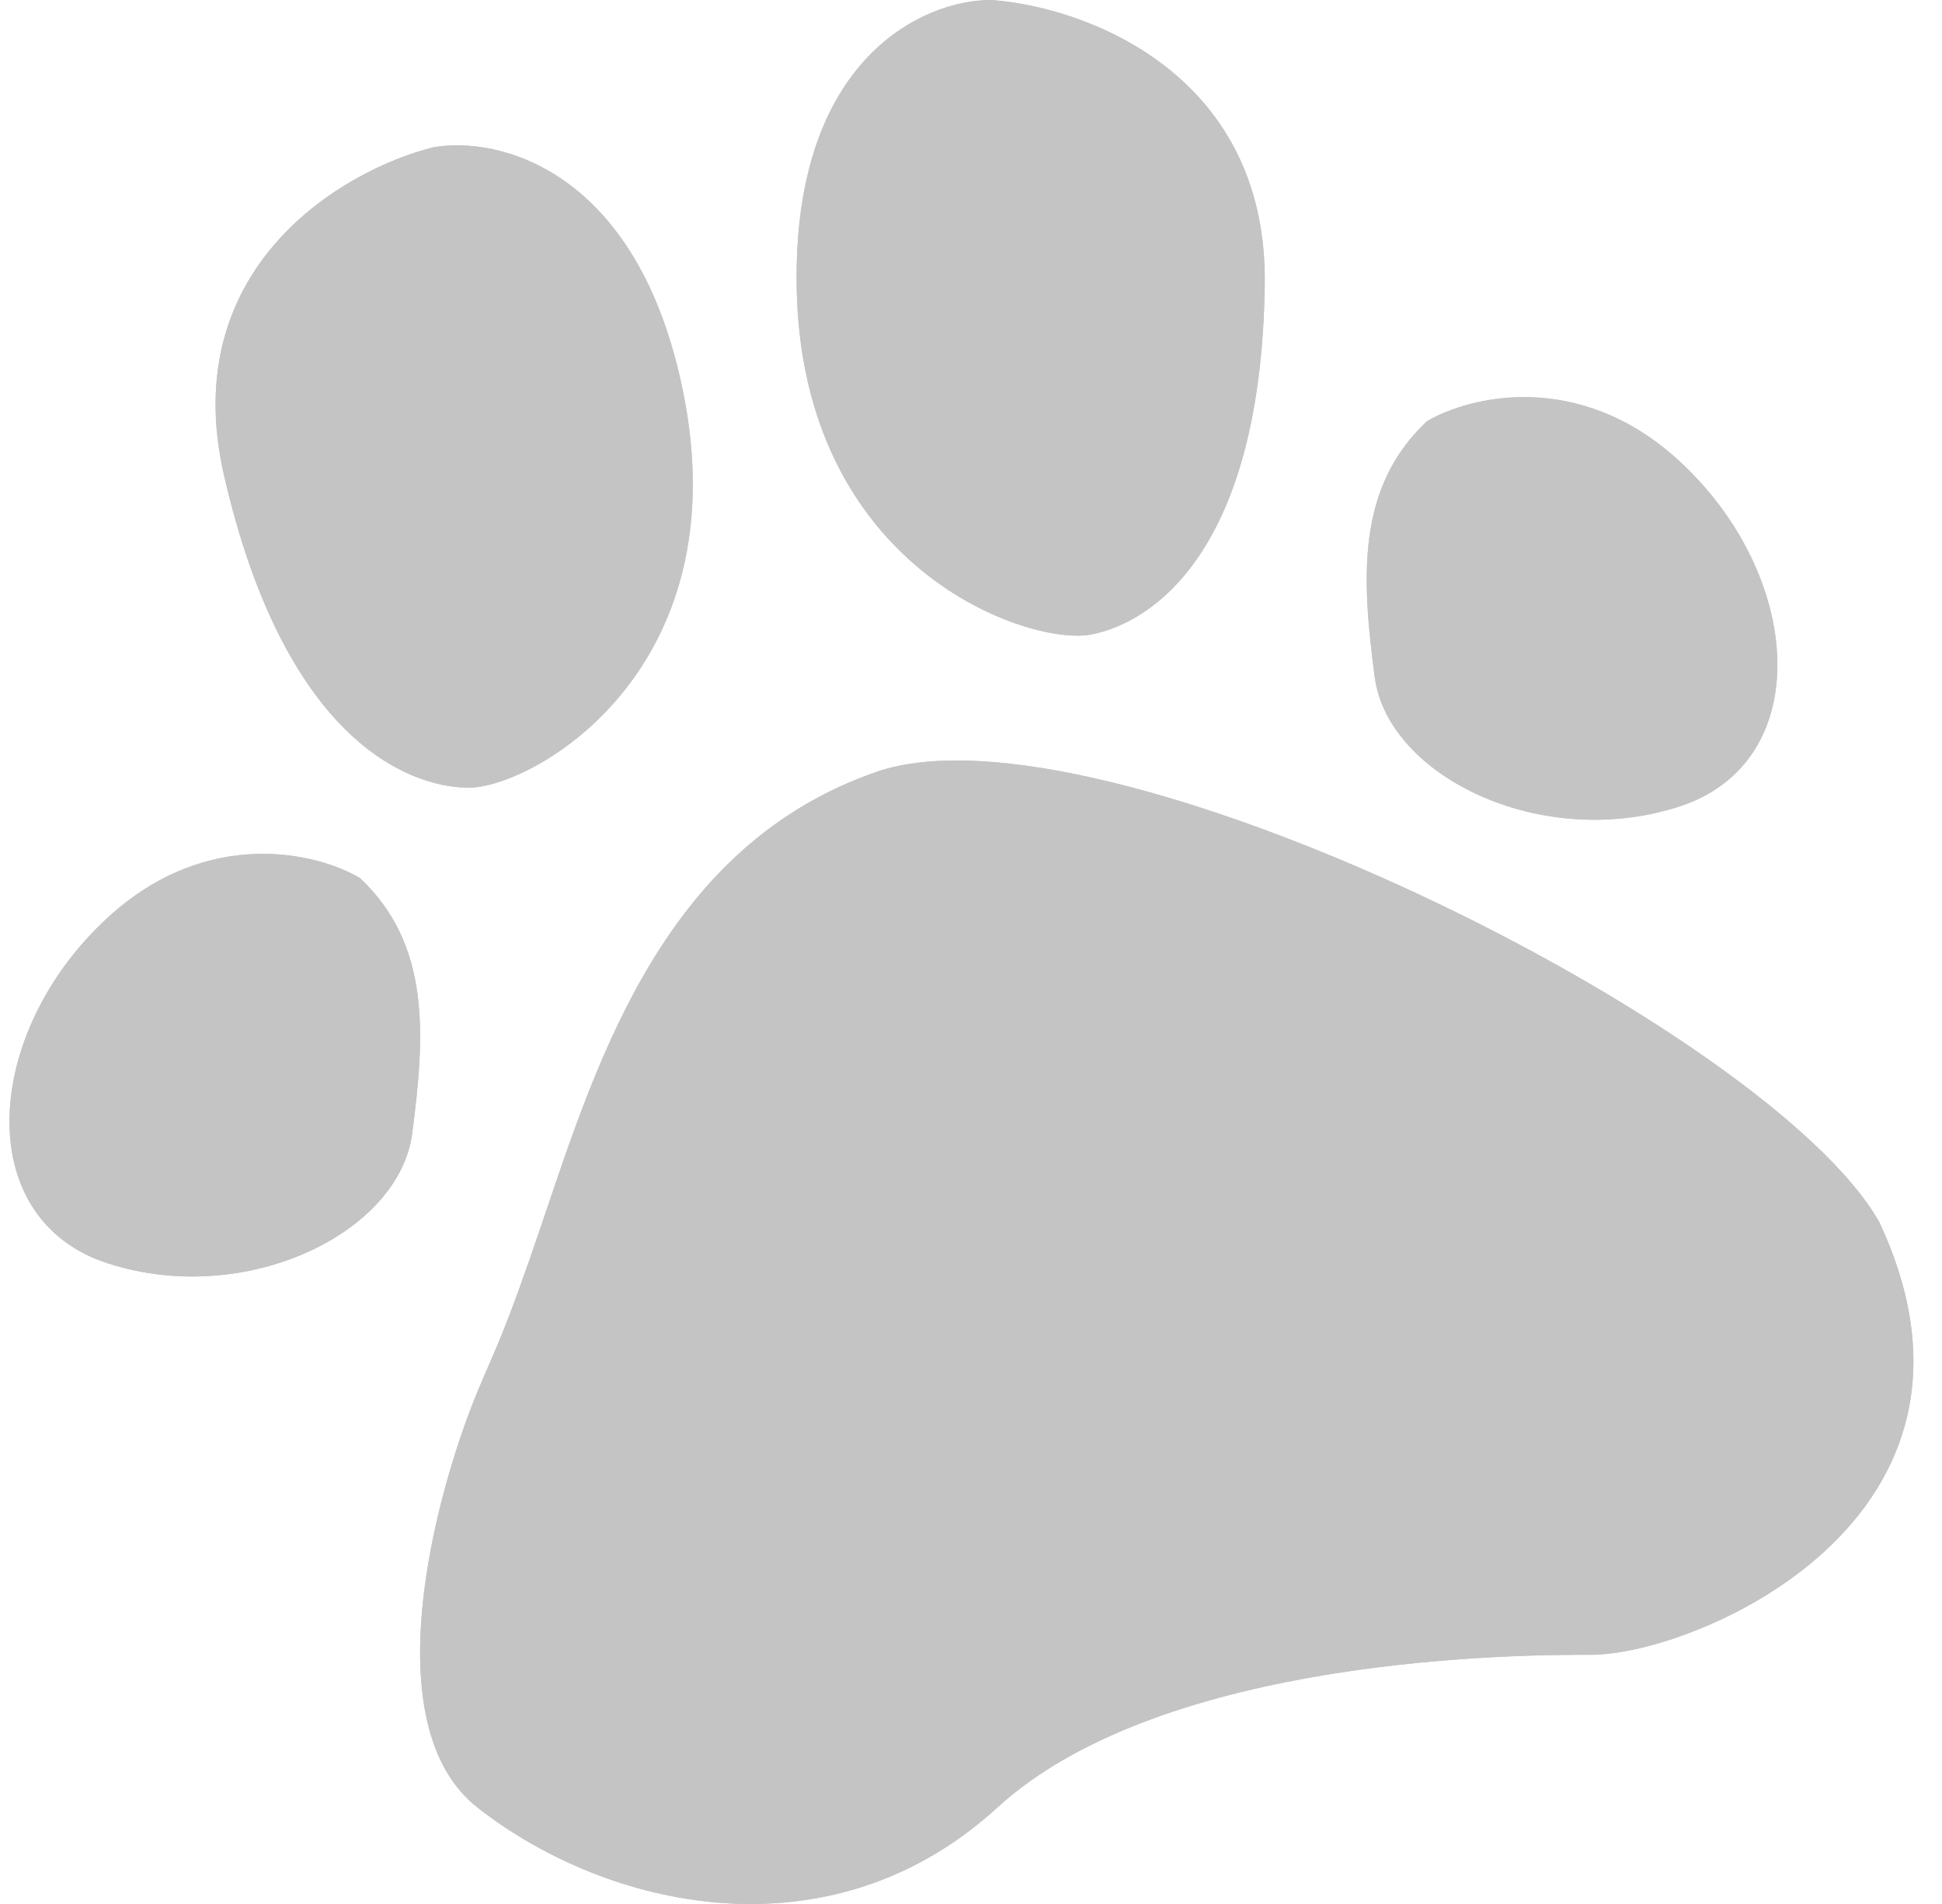 <svg width="51" height="50" viewBox="0 0 51 50" fill="none" xmlns="http://www.w3.org/2000/svg">
<path d="M12.541 47.468C9.81 45.327 11.403 39.293 12.541 36.543C13.043 35.33 13.221 35.117 14.247 32.085C15.704 27.777 17.469 22.186 23.022 20.269C28.87 18.25 46.424 26.957 49.349 32.085C53.005 39.888 44.518 43.455 41.792 43.455C40.053 43.455 30.579 43.455 26.191 47.468C21.804 51.48 15.953 50.143 12.541 47.468Z" fill="#C4C4C4"/>
<path d="M12.541 47.468C9.81 45.327 11.403 39.293 12.541 36.543C13.043 35.33 13.221 35.117 14.247 32.085C15.704 27.777 17.469 22.186 23.022 20.269C28.87 18.25 46.424 26.957 49.349 32.085C53.005 39.888 44.518 43.455 41.792 43.455C40.053 43.455 30.579 43.455 26.191 47.468C21.804 51.48 15.953 50.143 12.541 47.468Z" fill="#C4C4C4"/>
<path d="M33.214 7.48C33.292 1.89 28.447 0.164 26.015 0C24.284 0 20.843 1.496 20.921 7.48C21.019 14.96 27.043 16.975 28.659 16.662C30.275 16.348 33.116 14.467 33.214 7.48Z" fill="#C4C4C4"/>
<path d="M33.214 7.48C33.292 1.89 28.447 0.164 26.015 0C24.284 0 20.843 1.496 20.921 7.48C21.019 14.96 27.043 16.975 28.659 16.662C30.275 16.348 33.116 14.467 33.214 7.48Z" fill="#C4C4C4"/>
<path d="M5.882 12.477C4.628 7.006 9.02 4.459 11.372 3.87C13.07 3.565 16.762 4.428 17.944 10.313C19.422 17.671 13.936 20.709 12.284 20.686C10.632 20.663 7.449 19.317 5.882 12.477Z" fill="#C4C4C4"/>
<path d="M5.882 12.477C4.628 7.006 9.02 4.459 11.372 3.87C13.07 3.565 16.762 4.428 17.944 10.313C19.422 17.671 13.936 20.709 12.284 20.686C10.632 20.663 7.449 19.317 5.882 12.477Z" fill="#C4C4C4"/>
<path d="M44.086 12.093C41.461 9.692 38.584 10.406 37.474 11.063C35.613 12.81 35.76 15.184 36.103 17.781C36.446 20.379 40.462 22.35 44.086 21.185C47.71 20.021 47.367 15.094 44.086 12.093Z" fill="#C4C4C4"/>
<path d="M44.086 12.093C41.461 9.692 38.584 10.406 37.474 11.063C35.613 12.81 35.76 15.184 36.103 17.781C36.446 20.379 40.462 22.35 44.086 21.185C47.71 20.021 47.367 15.094 44.086 12.093Z" fill="#C4C4C4"/>
<path d="M2.84 24.087C5.465 21.686 8.341 22.4 9.451 23.057C11.312 24.803 11.165 27.177 10.823 29.775C10.48 32.373 6.464 34.344 2.84 33.179C-0.784 32.015 -0.441 27.088 2.84 24.087Z" fill="#C4C4C4"/>
<path d="M2.84 24.087C5.465 21.686 8.341 22.4 9.451 23.057C11.312 24.803 11.165 27.177 10.823 29.775C10.48 32.373 6.464 34.344 2.84 33.179C-0.784 32.015 -0.441 27.088 2.84 24.087Z" fill="#C4C4C4"/>
</svg>
